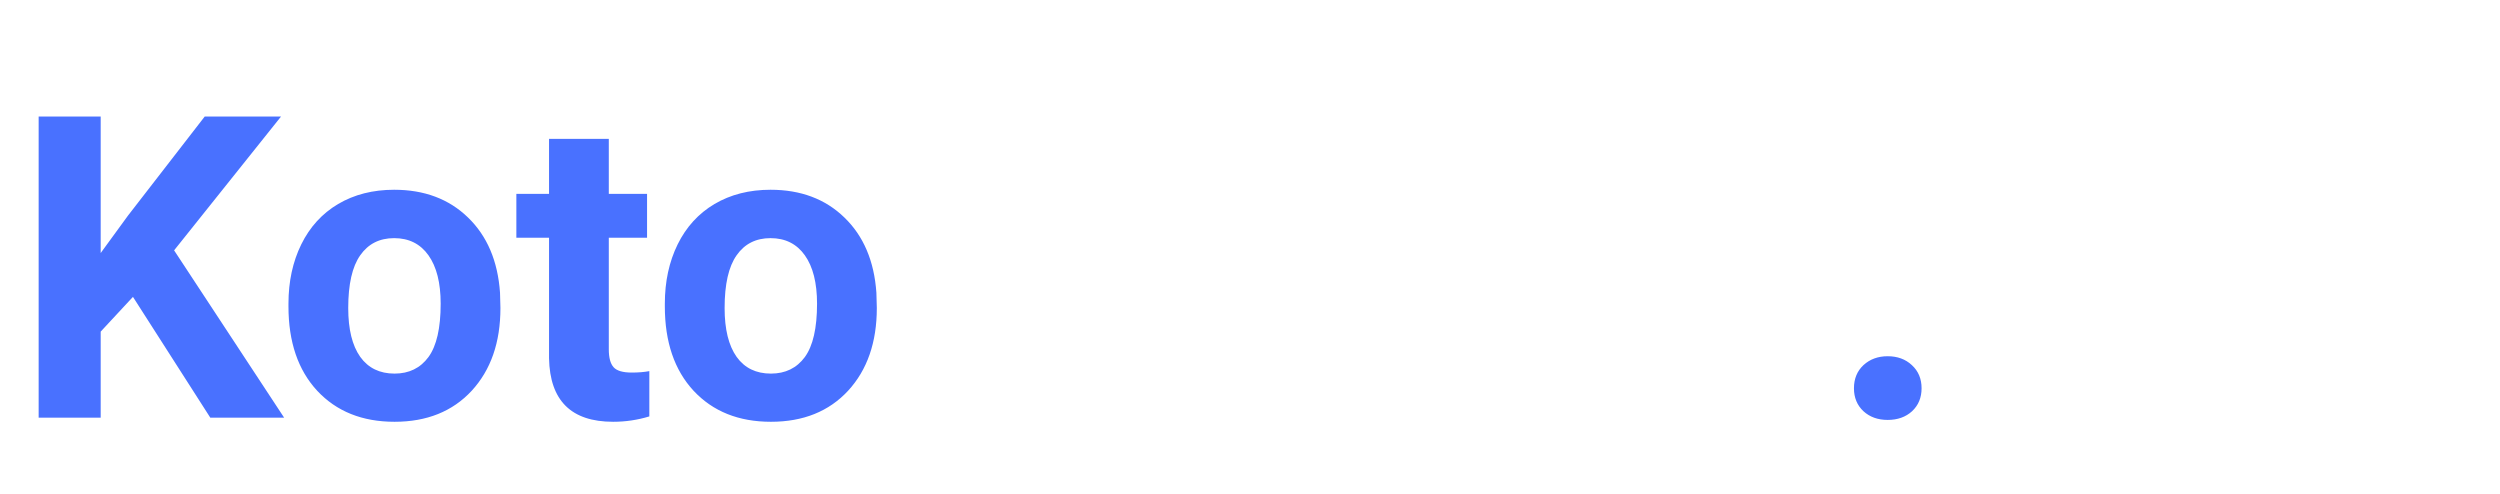 <svg width="425" height="84" viewBox="0 0 425 84" fill="none" xmlns="http://www.w3.org/2000/svg">
<g filter="url(#filter0_d)">
<path d="M22.602 46.469L17.117 52.375V67H6.57V15.812H17.117V39.016L21.758 32.652L34.801 15.812H47.773L29.598 38.559L48.301 67H35.75L22.602 46.469ZM49.039 47.629C49.039 43.855 49.766 40.492 51.219 37.539C52.672 34.586 54.758 32.301 57.477 30.684C60.219 29.066 63.395 28.258 67.004 28.258C72.137 28.258 76.32 29.828 79.555 32.969C82.812 36.109 84.629 40.375 85.004 45.766L85.074 48.367C85.074 54.203 83.445 58.891 80.188 62.43C76.93 65.945 72.559 67.703 67.074 67.703C61.59 67.703 57.207 65.945 53.926 62.43C50.668 58.914 49.039 54.133 49.039 48.086V47.629ZM59.199 48.367C59.199 51.977 59.879 54.742 61.238 56.664C62.598 58.562 64.543 59.512 67.074 59.512C69.535 59.512 71.457 58.574 72.84 56.699C74.223 54.801 74.914 51.777 74.914 47.629C74.914 44.09 74.223 41.348 72.84 39.402C71.457 37.457 69.512 36.484 67.004 36.484C64.519 36.484 62.598 37.457 61.238 39.402C59.879 41.324 59.199 44.312 59.199 48.367ZM103.496 19.609V28.961H110V36.414H103.496V55.398C103.496 56.805 103.766 57.812 104.305 58.422C104.844 59.031 105.875 59.336 107.398 59.336C108.523 59.336 109.52 59.254 110.387 59.09V66.789C108.395 67.398 106.344 67.703 104.234 67.703C97.109 67.703 93.477 64.106 93.336 56.91V36.414H87.781V28.961H93.336V19.609H103.496ZM113.023 47.629C113.023 43.855 113.75 40.492 115.203 37.539C116.656 34.586 118.742 32.301 121.461 30.684C124.203 29.066 127.379 28.258 130.988 28.258C136.121 28.258 140.305 29.828 143.539 32.969C146.797 36.109 148.613 40.375 148.988 45.766L149.059 48.367C149.059 54.203 147.43 58.891 144.172 62.43C140.914 65.945 136.543 67.703 131.059 67.703C125.574 67.703 121.191 65.945 117.91 62.43C114.652 58.914 113.023 54.133 113.023 48.086V47.629ZM123.184 48.367C123.184 51.977 123.863 54.742 125.223 56.664C126.582 58.562 128.527 59.512 131.059 59.512C133.52 59.512 135.441 58.574 136.824 56.699C138.207 54.801 138.898 51.777 138.898 47.629C138.898 44.09 138.207 41.348 136.824 39.402C135.441 37.457 133.496 36.484 130.988 36.484C128.504 36.484 126.582 37.457 125.223 39.402C123.863 41.324 123.184 44.312 123.184 48.367ZM315.172 62.008C315.172 60.391 315.711 59.078 316.789 58.07C317.891 57.062 319.262 56.559 320.902 56.559C322.566 56.559 323.938 57.062 325.016 58.07C326.117 59.078 326.668 60.391 326.668 62.008C326.668 63.602 326.129 64.902 325.051 65.91C323.973 66.894 322.59 67.387 320.902 67.387C319.238 67.387 317.867 66.894 316.789 65.91C315.711 64.902 315.172 63.602 315.172 62.008Z" fill="#4971FF"/>
<path d="M157.355 67V15.812H174.09C179.645 15.812 183.816 16.961 186.605 19.258C189.418 21.555 190.824 24.953 190.824 29.453C190.824 31.844 190.145 33.965 188.785 35.816C187.426 37.645 185.574 39.062 183.23 40.07C185.996 40.844 188.176 42.32 189.77 44.5C191.387 46.656 192.195 49.234 192.195 52.234C192.195 56.828 190.707 60.438 187.73 63.062C184.754 65.688 180.547 67 175.109 67H157.355ZM164.105 43.059V61.48H175.25C178.391 61.48 180.863 60.672 182.668 59.055C184.496 57.414 185.41 55.164 185.41 52.305C185.41 46.141 182.059 43.059 175.355 43.059H164.105ZM164.105 37.645H174.301C177.254 37.645 179.609 36.906 181.367 35.43C183.148 33.953 184.039 31.949 184.039 29.418C184.039 26.605 183.219 24.566 181.578 23.301C179.938 22.012 177.441 21.367 174.09 21.367H164.105V37.645ZM224.68 67C224.305 66.25 224 64.914 223.766 62.992C220.742 66.133 217.133 67.703 212.938 67.703C209.188 67.703 206.105 66.648 203.691 64.539C201.301 62.406 200.105 59.711 200.105 56.453C200.105 52.492 201.605 49.422 204.605 47.242C207.629 45.039 211.871 43.938 217.332 43.938H223.66V40.949C223.66 38.676 222.98 36.871 221.621 35.535C220.262 34.176 218.258 33.496 215.609 33.496C213.289 33.496 211.344 34.082 209.773 35.254C208.203 36.426 207.418 37.844 207.418 39.508H200.879C200.879 37.609 201.547 35.781 202.883 34.023C204.242 32.242 206.07 30.836 208.367 29.805C210.688 28.773 213.23 28.258 215.996 28.258C220.379 28.258 223.812 29.359 226.297 31.562C228.781 33.742 230.07 36.754 230.164 40.598V58.105C230.164 61.598 230.609 64.375 231.5 66.438V67H224.68ZM213.887 62.043C215.926 62.043 217.859 61.516 219.688 60.461C221.516 59.406 222.84 58.035 223.66 56.348V48.543H218.562C210.594 48.543 206.609 50.875 206.609 55.539C206.609 57.578 207.289 59.172 208.648 60.32C210.008 61.469 211.754 62.043 213.887 62.043ZM262.508 56.91C262.508 55.152 261.84 53.793 260.504 52.832C259.191 51.848 256.883 51.004 253.578 50.301C250.297 49.598 247.684 48.754 245.738 47.77C243.816 46.785 242.387 45.613 241.449 44.254C240.535 42.895 240.078 41.277 240.078 39.402C240.078 36.285 241.391 33.648 244.016 31.492C246.664 29.336 250.039 28.258 254.141 28.258C258.453 28.258 261.945 29.371 264.617 31.598C267.312 33.824 268.66 36.672 268.66 40.141H262.121C262.121 38.359 261.359 36.824 259.836 35.535C258.336 34.246 256.438 33.602 254.141 33.602C251.773 33.602 249.922 34.117 248.586 35.148C247.25 36.18 246.582 37.527 246.582 39.191C246.582 40.762 247.203 41.945 248.445 42.742C249.688 43.539 251.926 44.301 255.16 45.027C258.418 45.754 261.055 46.621 263.07 47.629C265.086 48.637 266.574 49.855 267.535 51.285C268.52 52.691 269.012 54.414 269.012 56.453C269.012 59.852 267.652 62.582 264.934 64.644C262.215 66.684 258.688 67.703 254.352 67.703C251.305 67.703 248.609 67.164 246.266 66.086C243.922 65.008 242.082 63.508 240.746 61.586C239.434 59.641 238.777 57.543 238.777 55.293H245.281C245.398 57.473 246.266 59.207 247.883 60.496C249.523 61.762 251.68 62.395 254.352 62.395C256.812 62.395 258.781 61.902 260.258 60.918C261.758 59.91 262.508 58.574 262.508 56.91ZM293.27 67.703C288.113 67.703 283.918 66.016 280.684 62.641C277.449 59.242 275.832 54.707 275.832 49.035V47.84C275.832 44.066 276.547 40.703 277.977 37.75C279.43 34.773 281.445 32.453 284.023 30.789C286.625 29.102 289.438 28.258 292.461 28.258C297.406 28.258 301.25 29.887 303.992 33.145C306.734 36.402 308.105 41.066 308.105 47.137V49.844H282.336C282.43 53.594 283.52 56.629 285.605 58.949C287.715 61.246 290.387 62.395 293.621 62.395C295.918 62.395 297.863 61.926 299.457 60.988C301.051 60.051 302.445 58.809 303.641 57.262L307.613 60.355C304.426 65.254 299.645 67.703 293.27 67.703ZM292.461 33.602C289.836 33.602 287.633 34.562 285.852 36.484C284.07 38.383 282.969 41.055 282.547 44.5H301.602V44.008C301.414 40.703 300.523 38.148 298.93 36.344C297.336 34.516 295.18 33.602 292.461 33.602ZM356.41 46.293H344.387V67H337.602V15.812H354.547C360.312 15.812 364.742 17.125 367.836 19.75C370.953 22.375 372.512 26.195 372.512 31.211C372.512 34.398 371.645 37.176 369.91 39.543C368.199 41.91 365.809 43.68 362.738 44.852L374.762 66.578V67H367.52L356.41 46.293ZM344.387 40.773H354.758C358.109 40.773 360.77 39.906 362.738 38.172C364.73 36.438 365.727 34.117 365.727 31.211C365.727 28.047 364.777 25.621 362.879 23.934C361.004 22.246 358.285 21.391 354.723 21.367H344.387V40.773ZM418.039 15.812V50.617C418.016 55.445 416.492 59.395 413.469 62.465C410.469 65.535 406.391 67.258 401.234 67.633L399.441 67.703C393.84 67.703 389.375 66.191 386.047 63.168C382.719 60.145 381.031 55.984 380.984 50.688V15.812H387.664V50.477C387.664 54.18 388.684 57.062 390.723 59.125C392.762 61.164 395.668 62.184 399.441 62.184C403.262 62.184 406.18 61.164 408.195 59.125C410.234 57.086 411.254 54.215 411.254 50.512V15.812H418.039Z" fill="white"/>
</g>
<defs>
<filter id="filter0_d" x="-4" y="-2" width="433" height="96" filterUnits="userSpaceOnUse" color-interpolation-filters="sRGB">
<feFlood flood-opacity="0" result="BackgroundImageFix"/>
<feColorMatrix in="SourceAlpha" type="matrix" values="0 0 0 0 0 0 0 0 0 0 0 0 0 0 0 0 0 0 127 0"/>
<feOffset dy="4"/>
<feGaussianBlur stdDeviation="3"/>
<feColorMatrix type="matrix" values="0 0 0 0 0.342 0 0 0 0 0.342 0 0 0 0 0.342 0 0 0 0.28 0"/>
<feBlend mode="normal" in2="BackgroundImageFix" result="effect1_dropShadow"/>
<feBlend mode="normal" in="SourceGraphic" in2="effect1_dropShadow" result="shape"/>
</filter>
</defs>
</svg>
